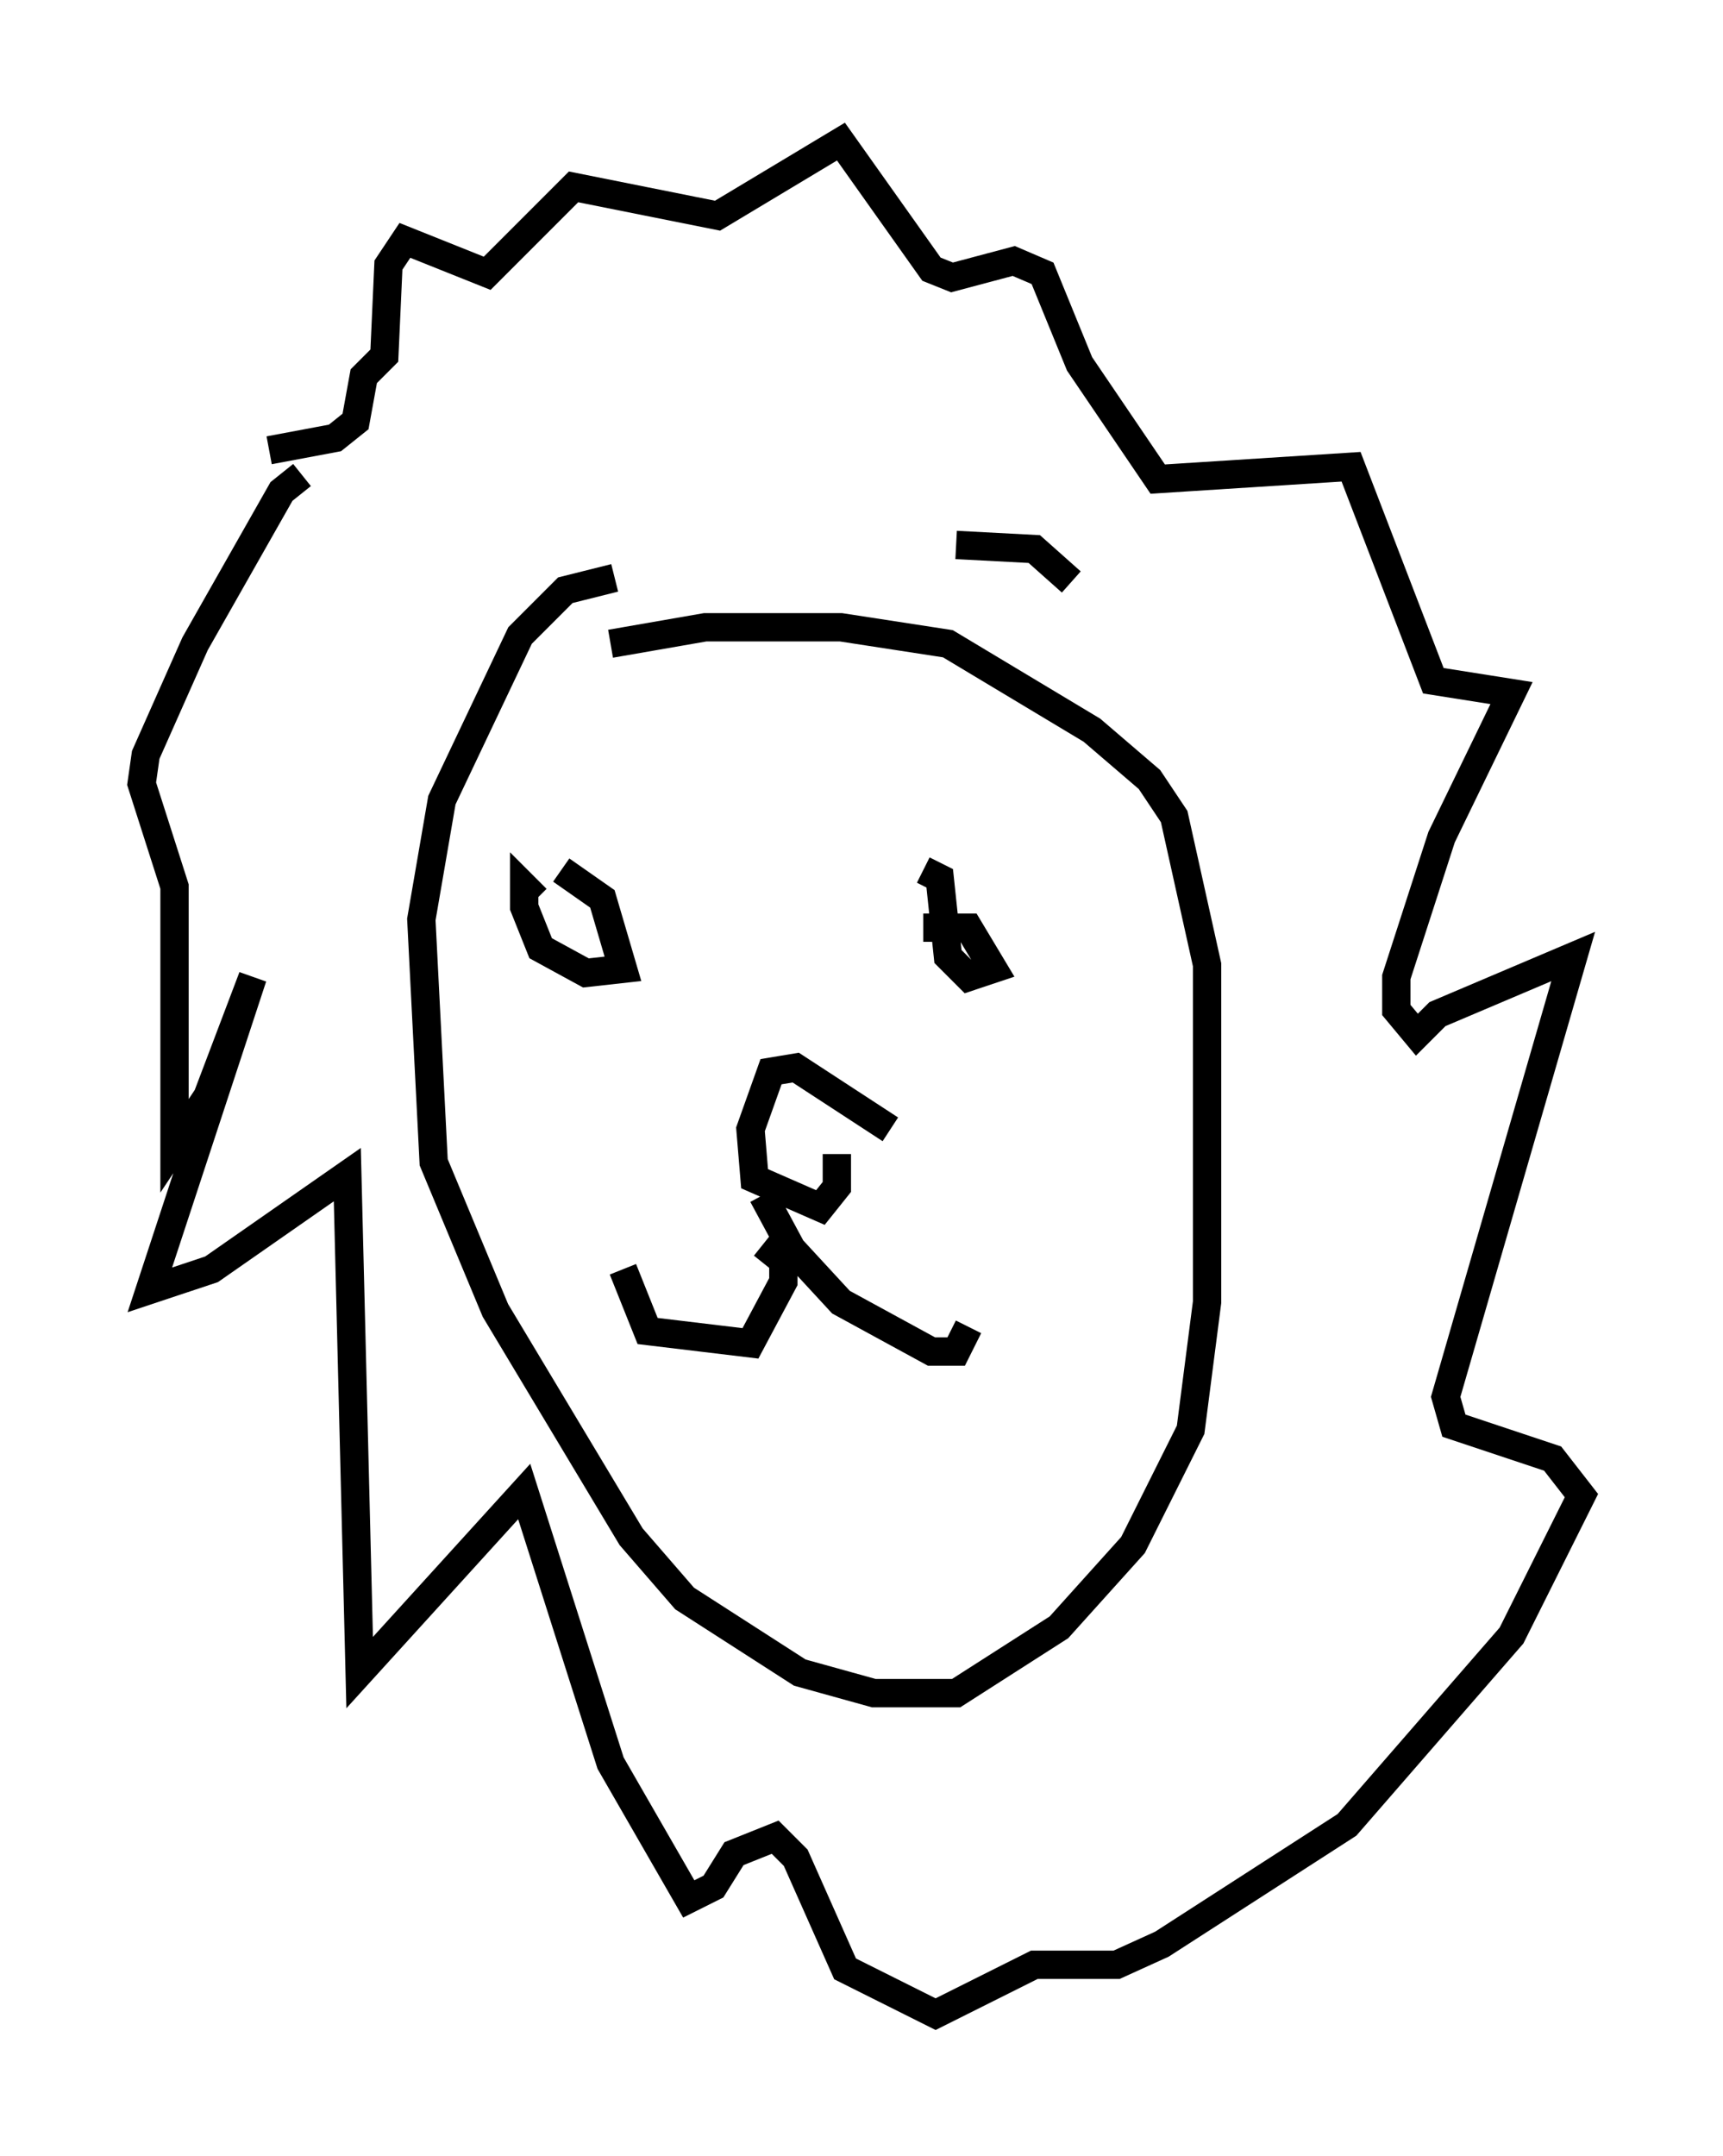 <?xml version="1.0" encoding="utf-8" ?>
<svg baseProfile="full" height="76.089" version="1.1" width="60.838" xmlns="http://www.w3.org/2000/svg" xmlns:ev="http://www.w3.org/2001/xml-events" xmlns:xlink="http://www.w3.org/1999/xlink"><defs /><rect fill="white" height="76.089" width="60.838" x="0" y="0" /><path d="M40.877, 30.128 m-3.05, -9.587 l-1.307, -1.162 -2.76, -0.145 m-12.056, 1.162 l-1.743, 0.436 -1.598, 1.598 l-2.76, 5.81 -0.726, 4.212 l0.436, 8.57 2.179, 5.229 l4.793, 7.989 1.888, 2.179 l4.067, 2.615 2.615, 0.726 l2.905, 0.0 3.631, -2.324 l2.615, -2.905 2.034, -4.067 l0.581, -4.503 0.0, -11.911 l-1.162, -5.229 -0.872, -1.307 l-2.034, -1.743 -5.084, -3.05 l-3.777, -0.581 -4.793, 0.0 l-3.341, 0.581 m-10.894, -5.955 l-0.726, 0.581 -3.05, 5.374 l-1.743, 3.922 -0.145, 1.017 l1.162, 3.631 0.0, 9.151 l1.162, -1.743 1.598, -4.212 l-3.631, 11.039 2.179, -0.726 l4.793, -3.341 0.436, 17.575 l5.81, -6.391 3.05, 9.587 l2.76, 4.793 0.872, -0.436 l0.726, -1.162 1.453, -0.581 l0.726, 0.726 1.743, 3.922 l3.196, 1.598 3.486, -1.743 l2.905, 0.0 1.598, -0.726 l6.536, -4.212 5.81, -6.682 l2.469, -4.939 -1.017, -1.307 l-3.486, -1.162 -0.291, -1.017 l4.503, -15.542 -4.793, 2.034 l-0.726, 0.726 -0.726, -0.872 l0.0, -1.162 1.598, -4.939 l2.469, -5.084 -2.76, -0.436 l-2.905, -7.553 -6.827, 0.436 l-2.76, -4.067 -1.307, -3.196 l-1.017, -0.436 -2.179, 0.581 l-0.726, -0.291 -3.196, -4.503 l-4.358, 2.615 -5.084, -1.017 l-3.05, 3.05 -2.905, -1.162 l-0.581, 0.872 -0.145, 3.196 l-0.726, 0.726 -0.291, 1.598 l-0.726, 0.581 -2.324, 0.436 m10.313, 14.816 l0.0, 0.0 m0.0, 0.0 l1.453, 1.017 0.726, 2.469 l-1.307, 0.145 -1.598, -0.872 l-0.581, -1.453 0.0, -0.726 l0.436, 0.436 m13.654, 1.017 l1.598, 0.0 0.872, 1.453 l-0.872, 0.291 -0.726, -0.726 l-0.291, -2.76 -0.581, -0.291 m-1.162, 9.151 l-3.341, -2.179 -0.872, 0.145 l-0.726, 2.034 0.145, 1.743 l2.324, 1.017 0.581, -0.726 l0.0, -1.162 m-2.615, 3.196 l0.726, 0.581 0.0, 0.726 l-1.162, 2.179 -3.631, -0.436 l-0.872, -2.179 m4.939, -2.615 l1.017, 1.888 1.743, 1.888 l3.196, 1.743 0.872, 0.0 l0.436, -0.872 " fill="none" stroke="black" stroke-width="1" /></svg>